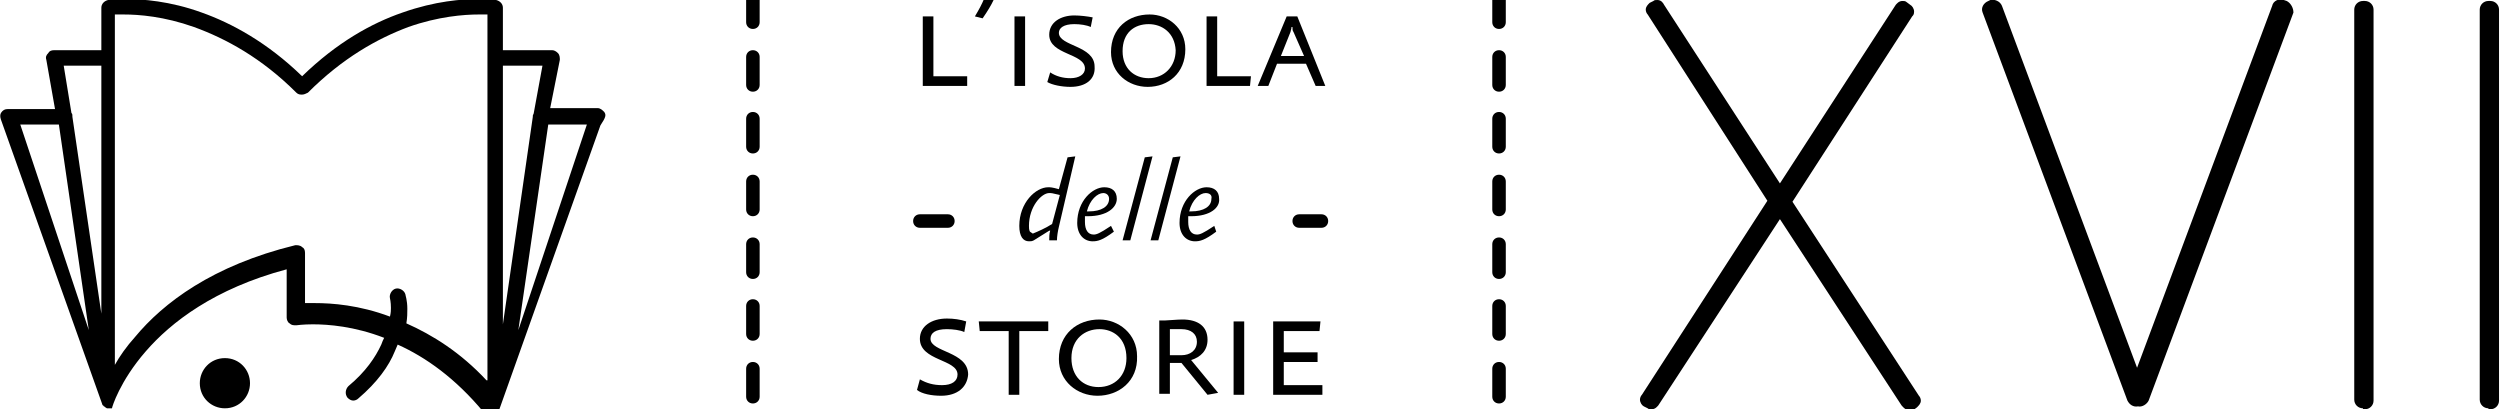 <?xml version="1.0" encoding="utf-8"?>
<!-- Generator: Adobe Illustrator 26.2.1, SVG Export Plug-In . SVG Version: 6.00 Build 0)  -->
<svg version="1.1" id="Livello_1" xmlns="http://www.w3.org/2000/svg" xmlns:xlink="http://www.w3.org/1999/xlink" x="0px" y="0px"
	 viewBox="0 0 259 42.4" style="enable-background:new 0 0 259 42.4;" xml:space="preserve">
<path d="M62.6,11.6c-0.2-0.2-0.4-0.4-0.7-0.4h-4.9L58,6.2c0-0.2,0-0.5-0.2-0.7c-0.2-0.2-0.4-0.3-0.6-0.3h-5.1V0.8
	c0-0.4-0.3-0.7-0.7-0.8c0,0-0.7-0.1-1.8-0.1c-1.7,0-4.5,0.2-7.9,1.4c-3.2,1.1-6.8,3.1-10.4,6.6C27.7,4.4,24,2.4,20.9,1.3
	c-3.3-1.2-6.2-1.4-7.9-1.4c-1.1,0-1.8,0.1-1.8,0.1c-0.4,0.1-0.7,0.4-0.7,0.8v4.4H5.6C5.3,5.2,5.1,5.3,5,5.5C4.8,5.7,4.7,5.9,4.8,6.2
	l0.9,5.1H0.8c-0.3,0-0.5,0.1-0.7,0.4C0,11.9,0,12.1,0.1,12.4l10.5,29.5c0,0,0,0,0,0c0,0,0,0.1,0.1,0.1c0,0,0,0,0,0
	c0,0,0,0.1,0.1,0.1c0,0,0,0,0,0c0,0,0,0,0.1,0.1c0,0,0,0,0,0c0.1,0,0.1,0.1,0.2,0.1c0,0,0,0,0,0c0,0,0.1,0,0.1,0c0,0,0,0,0,0
	c0,0,0.1,0,0.1,0c0,0,0,0,0,0c0,0,0,0,0,0c0,0,0.1,0,0.1,0c0,0,0,0,0,0c0,0,0,0,0,0c0,0,0.1,0,0.1,0c0,0,0,0,0,0c0,0,0.1,0,0.1,0
	c0,0,0,0,0,0c0,0,0,0,0,0c0,0,0,0,0,0c0,0,0,0,0,0c0,0,0,0,0,0c0,0,0,0,0,0c0,0,0,0,0,0c0,0,0,0,0,0c0,0,0,0,0,0c0,0,0,0,0,0
	c0,0,0,0,0,0c0,0,0,0,0,0c0,0,0,0,0,0c0,0,0,0,0,0c0,0,0,0,0,0c0,0,0,0,0,0c0,0,0,0,0,0c0,0,0,0,0,0c0,0,0,0,0,0c0,0,0,0,0,0
	c0,0,0,0,0,0c0,0,0,0,0,0c0,0,0,0,0,0c0,0,0,0,0,0c0,0,0,0,0,0l0,0c0-0.1,0.8-2.8,3.5-5.9c2.6-3,7.1-6.5,14.6-8.5v5
	c0,0.2,0.1,0.5,0.3,0.6c0.2,0.2,0.4,0.2,0.7,0.2l0,0c0,0,0.7-0.1,1.7-0.1c1.6,0,4.3,0.2,7.4,1.4c-0.1,0.2-0.2,0.4-0.3,0.7
	c-0.6,1.3-1.6,2.8-3.4,4.3c-0.3,0.3-0.4,0.8-0.1,1.2c0.2,0.2,0.4,0.3,0.6,0.3c0.2,0,0.4-0.1,0.5-0.2c2-1.7,3.2-3.4,3.8-4.9
	c0.1-0.2,0.2-0.5,0.3-0.7c2.9,1.3,6,3.5,8.9,7c0.2,0.2,0.4,0.3,0.6,0.3c0,0,0.1,0,0.1,0c0,0,0.1,0,0.1,0c0.3,0,0.6-0.2,0.8-0.5
	l10.5-29.5C62.8,12.1,62.8,11.9,62.6,11.6z M2.1,12.9h4l3.1,21.3L2.1,12.9z M10.5,32.5L7.5,12.1c0,0,0,0,0-0.1c0-0.1,0-0.2-0.1-0.3
	L6.6,6.8h3.9V32.5z M50.4,39.4c-2.7-2.9-5.6-4.7-8.3-5.9c0.1-0.6,0.1-1.1,0.1-1.5c0-0.9-0.2-1.4-0.2-1.5c-0.1-0.4-0.6-0.7-1-0.6
	c-0.4,0.1-0.7,0.6-0.6,1l0,0c0,0,0.1,0.4,0.1,1c0,0.2,0,0.5-0.1,0.9c-3.2-1.2-6-1.4-7.8-1.4c-0.4,0-0.7,0-1,0v-5.2
	c0-0.3-0.1-0.5-0.3-0.6c-0.2-0.2-0.5-0.2-0.7-0.2c-8.6,2.1-13.7,6-16.6,9.5c-0.9,1-1.6,2-2.1,2.9V1.5c0.2,0,0.5,0,0.9,0
	c1.6,0,4.2,0.2,7.3,1.3C23.4,4,27.1,6,30.7,9.6c0.2,0.2,0.4,0.2,0.6,0.2c0.2,0,0.4-0.1,0.6-0.2C35.5,6,39.1,4,42.3,2.8
	c3.1-1.1,5.8-1.3,7.3-1.3c0.3,0,0.6,0,0.9,0V39.4z M52.1,33.6V6.8h4.1l-0.9,4.9c0,0.1-0.1,0.2-0.1,0.3c0,0,0,0,0,0.1L52.1,33.6z
	 M53.7,34.2l3.1-21.3h4L53.7,34.2z M23.3,37.1c-1.5,0-2.6,1.2-2.6,2.6c0,1.5,1.2,2.6,2.6,2.6c1.5,0,2.6-1.2,2.6-2.6
	C25.9,38.3,24.8,37.1,23.3,37.1z"/>
<g>
	<g>
		<path d="M100.2,8.9h-4.6V1.7h1.1v6.2h3.5L100.2,8.9z"/>
		<path d="M101.8,1.9L101,1.7c0.9-1.5,1.2-2.3,1.3-3.2h1.2C103.1-0.3,102.9,0.3,101.8,1.9z"/>
		<path d="M105.1,8.9V1.7h1.1v7.2H105.1z"/>
		<path d="M110.9,9c-0.9,0-1.9-0.2-2.4-0.5l0.3-1c0.6,0.4,1.3,0.6,2.1,0.6c0.9,0,1.5-0.4,1.5-1c0-1.6-3.7-1.4-3.7-3.5
			c0-1.3,1.2-2,2.6-2c0.6,0,1.4,0.1,1.9,0.2l-0.2,1c-0.4-0.2-1.1-0.3-1.7-0.3c-1.1,0-1.6,0.4-1.6,0.9c0,1.4,3.7,1.3,3.7,3.5
			C113.5,8.2,112.5,9,110.9,9z"/>
		<path d="M118.9,9c-2,0-3.8-1.4-3.8-3.6c0-2.5,1.8-3.9,4-3.9c1.9,0,3.7,1.4,3.7,3.6C122.8,7.6,121,9,118.9,9z M119,2.5
			c-1.5,0-2.7,0.9-2.7,2.8c0,1.8,1.2,2.8,2.7,2.8c1.6,0,2.8-1.2,2.8-2.9C121.7,3.4,120.4,2.5,119,2.5z"/>
		<path d="M129.5,8.9H125V1.7h1.1v6.2h3.5L129.5,8.9z"/>
		<path d="M136.3,8.9l-1-2.3h-3l-0.9,2.3h-1.1l3-7.2h1.1l2.9,7.2L136.3,8.9z M134,3.3c-0.1-0.1-0.1-0.3-0.1-0.5h-0.1
			c0,0.2-0.1,0.4-0.1,0.5l-1,2.5h2.4L134,3.3z"/>
		<path d="M109.7,23.5c-0.1,0.4-0.2,1-0.2,1.4h-0.8c0-0.3,0-0.7,0.1-1h-0.1l-1.6,1c-0.2,0.1-0.3,0.1-0.5,0.1c-0.6,0-1-0.5-1-1.6
			c0-2.4,1.7-4,3-4c0.2,0,0.4,0,1.1,0.2l0.9-3.3l0.8-0.1L109.7,23.5z M109.8,20.2c-0.8-0.2-0.9-0.2-1.1-0.2c-0.8,0-2.1,1.4-2.1,3.4
			c0,0.2,0,0.4,0.1,0.6l0.3,0.2c0.5-0.2,1.4-0.6,2-1L109.8,20.2z"/>
		<path d="M112.7,22.4h-0.3c0,0.2,0,0.4,0,0.6c0,0.8,0.3,1.3,0.9,1.3c0.3,0,0.6-0.1,1.8-0.9l0.3,0.6c-1.2,0.9-1.7,1-2.2,1
			c-0.9,0-1.6-0.7-1.6-1.9c0-2.3,1.6-3.7,2.8-3.7c0.8,0,1.3,0.4,1.3,1.2C115.7,21.5,114.7,22.4,112.7,22.4z M114.3,20
			c-0.6,0-1.4,0.7-1.7,1.9h0.2c1.3,0,2.1-0.5,2.1-1.3C114.9,20.2,114.6,20,114.3,20z"/>
		<path d="M117.1,24.9h-0.8l2.3-8.6l0.8-0.1L117.1,24.9z"/>
		<path d="M120,24.9h-0.8l2.3-8.6l0.8-0.1L120,24.9z"/>
		<path d="M123.4,22.4h-0.3c0,0.2,0,0.4,0,0.6c0,0.8,0.3,1.3,0.9,1.3c0.3,0,0.6-0.1,1.8-0.9L126,24c-1.2,0.9-1.7,1-2.2,1
			c-0.9,0-1.6-0.7-1.6-1.9c0-2.3,1.6-3.7,2.8-3.7c0.8,0,1.3,0.4,1.3,1.2C126.4,21.5,125.4,22.4,123.4,22.4z M124.9,20
			c-0.6,0-1.4,0.7-1.7,1.9h0.2c1.3,0,2.1-0.5,2.1-1.3C125.6,20.2,125.3,20,124.9,20z"/>
		<path d="M97.5,41c-1,0-2-0.2-2.5-0.6l0.3-1.1c0.7,0.4,1.4,0.6,2.3,0.6c1,0,1.6-0.4,1.6-1.1c0-1.6-3.9-1.4-3.9-3.7
			c0-1.3,1.2-2.1,2.8-2.1c0.7,0,1.4,0.1,2,0.3l-0.2,1.1c-0.4-0.2-1.2-0.3-1.8-0.3c-1.2,0-1.7,0.4-1.7,1c0,1.4,3.9,1.3,3.9,3.7
			C100.2,40.1,99.2,41,97.5,41z"/>
		<path d="M108.6,34.3h-3v6.6h-1.1v-6.6h-3l-0.1-1h7.2L108.6,34.3z"/>
		<path d="M113.7,41c-2.1,0-4-1.5-4-3.8c0-2.6,1.9-4.1,4.2-4.1c2,0,3.9,1.5,3.9,3.8C117.9,39.5,115.9,41,113.7,41z M113.9,34.1
			c-1.5,0-2.9,1-2.9,3c0,1.9,1.2,3,2.8,3c1.7,0,2.9-1.2,2.9-3C116.7,35,115.3,34.1,113.9,34.1z"/>
		<path d="M125.1,40.9l-2.7-3.3h-1.2v3.2h-1.1v-7.6h0.6c0.2,0,1.3-0.1,1.8-0.1c1.6,0,2.6,0.7,2.6,2.1c0,1.1-0.7,1.8-1.7,2.1l2.8,3.4
			L125.1,40.9z M122.4,34.1c-0.3,0-0.9,0-1.2,0v2.7h1.2c0.9,0,1.6-0.5,1.6-1.4C124,34.6,123.4,34.1,122.4,34.1z"/>
		<path d="M127.8,40.9v-7.6h1.1v7.6H127.8z"/>
		<path d="M137,40.9h-5.1v-7.6h4.9l-0.1,1H133v2.2h3.5v1H133v2.4h4L137,40.9z"/>
	</g>
	<path d="M134.6,23.6c-0.4,0-0.7-0.3-0.7-0.7l0,0c0-0.4,0.3-0.7,0.7-0.7l0,0h2.3c0.4,0,0.7,0.3,0.7,0.7l0,0c0,0.4-0.3,0.7-0.7,0.7
		l0,0H134.6L134.6,23.6z M95.3,23.6c-0.4,0-0.7-0.3-0.7-0.7l0,0c0-0.4,0.3-0.7,0.7-0.7l0,0h2.9c0.4,0,0.7,0.3,0.7,0.7l0,0
		c0,0.4-0.3,0.7-0.7,0.7l0,0H95.3L95.3,23.6z"/>
</g>
<path d="M78.7,2.3C78.7,2.7,78.4,3,78,3l0,0c-0.4,0-0.7-0.3-0.7-0.7l0,0V0c0-0.4,0.3-0.7,0.7-0.7l0,0c0.4,0,0.7,0.3,0.7,0.7l0,0V2.3
	L78.7,2.3z M78.7,8.8c0,0.4-0.3,0.7-0.7,0.7l0,0c-0.4,0-0.7-0.3-0.7-0.7l0,0V5.9c0-0.4,0.3-0.7,0.7-0.7l0,0c0.4,0,0.7,0.3,0.7,0.7
	l0,0V8.8L78.7,8.8z M78.7,15.2c0,0.4-0.3,0.7-0.7,0.7l0,0c-0.4,0-0.7-0.3-0.7-0.7l0,0v-2.9c0-0.4,0.3-0.7,0.7-0.7l0,0
	c0.4,0,0.7,0.3,0.7,0.7l0,0V15.2L78.7,15.2z M78.7,21.7c0,0.4-0.3,0.7-0.7,0.7l0,0c-0.4,0-0.7-0.3-0.7-0.7l0,0v-2.9
	c0-0.4,0.3-0.7,0.7-0.7l0,0c0.4,0,0.7,0.3,0.7,0.7l0,0V21.7L78.7,21.7z M78.7,28.2c0,0.4-0.3,0.7-0.7,0.7l0,0
	c-0.4,0-0.7-0.3-0.7-0.7l0,0v-2.9c0-0.4,0.3-0.7,0.7-0.7l0,0c0.4,0,0.7,0.3,0.7,0.7l0,0V28.2L78.7,28.2z M78.7,34.6
	c0,0.4-0.3,0.7-0.7,0.7l0,0c-0.4,0-0.7-0.3-0.7-0.7l0,0v-2.9c0-0.4,0.3-0.7,0.7-0.7l0,0c0.4,0,0.7,0.3,0.7,0.7l0,0V34.6L78.7,34.6z
	 M78.7,41.1c0,0.4-0.3,0.7-0.7,0.7l0,0c-0.4,0-0.7-0.3-0.7-0.7l0,0v-2.9c0-0.4,0.3-0.7,0.7-0.7l0,0c0.4,0,0.7,0.3,0.7,0.7l0,0V41.1
	L78.7,41.1z"/>
<path d="M156,2.3c0,0.4-0.3,0.7-0.7,0.7l0,0c-0.4,0-0.7-0.3-0.7-0.7l0,0V0c0-0.4,0.3-0.7,0.7-0.7l0,0c0.4,0,0.7,0.3,0.7,0.7l0,0V2.3
	L156,2.3z M156,8.8c0,0.4-0.3,0.7-0.7,0.7l0,0c-0.4,0-0.7-0.3-0.7-0.7l0,0V5.9c0-0.4,0.3-0.7,0.7-0.7l0,0c0.4,0,0.7,0.3,0.7,0.7l0,0
	V8.8L156,8.8z M156,15.2c0,0.4-0.3,0.7-0.7,0.7l0,0c-0.4,0-0.7-0.3-0.7-0.7l0,0v-2.9c0-0.4,0.3-0.7,0.7-0.7l0,0
	c0.4,0,0.7,0.3,0.7,0.7l0,0V15.2L156,15.2z M156,21.7c0,0.4-0.3,0.7-0.7,0.7l0,0c-0.4,0-0.7-0.3-0.7-0.7l0,0v-2.9
	c0-0.4,0.3-0.7,0.7-0.7l0,0c0.4,0,0.7,0.3,0.7,0.7l0,0V21.7L156,21.7z M156,28.2c0,0.4-0.3,0.7-0.7,0.7l0,0c-0.4,0-0.7-0.3-0.7-0.7
	l0,0v-2.9c0-0.4,0.3-0.7,0.7-0.7l0,0c0.4,0,0.7,0.3,0.7,0.7l0,0V28.2L156,28.2z M156,34.6c0,0.4-0.3,0.7-0.7,0.7l0,0
	c-0.4,0-0.7-0.3-0.7-0.7l0,0v-2.9c0-0.4,0.3-0.7,0.7-0.7l0,0c0.4,0,0.7,0.3,0.7,0.7l0,0V34.6L156,34.6z M156,41.1
	c0,0.4-0.3,0.7-0.7,0.7l0,0c-0.4,0-0.7-0.3-0.7-0.7l0,0v-2.9c0-0.4,0.3-0.7,0.7-0.7l0,0c0.4,0,0.7,0.3,0.7,0.7l0,0V41.1L156,41.1z"
	/>
<g>
	<path d="M197,42l-12.6-19.3L171.8,42c-0.1,0.1-0.3,0.4-0.7,0.4l0,0c-0.2,0-0.3,0-0.4-0.1l0,0l0,0l0,0l-0.4-0.2
		c-0.2-0.1-0.4-0.4-0.4-0.7l0,0c0-0.2,0.1-0.4,0.2-0.5l0,0l0,0l13-20.1L170.7,1.5c-0.1-0.1-0.2-0.3-0.2-0.5l0,0
		c0-0.3,0.2-0.5,0.4-0.7l0,0l0.4-0.2l0,0c0.1-0.1,0.2-0.1,0.4-0.1l0,0c0.4,0,0.6,0.3,0.7,0.5l0,0l12,18.5l12-18.5
		c0.1-0.1,0.3-0.4,0.7-0.4l0,0c0.1,0,0.3,0,0.4,0.1l0,0l0,0l0,0l0.4,0.3c0.2,0.1,0.4,0.4,0.4,0.7l0,0c0,0.3-0.1,0.4-0.2,0.5l0,0
		l-12.4,19.2l13.1,20.1c0.1,0.1,0.2,0.3,0.2,0.5l0,0c0,0.3-0.2,0.5-0.4,0.7l0,0l-0.4,0.3l0,0c-0.1,0.1-0.2,0.1-0.4,0.1l0,0
		C197.3,42.4,197.1,42.1,197,42L197,42z"/>
</g>
<g>
	<path d="M244.8,42.3c-0.5,0-0.9-0.4-0.9-0.9l0,0V1c0-0.5,0.4-0.9,0.9-0.9l0,0h0.2c0.5,0,0.9,0.4,0.9,0.9l0,0v40.5
		c0,0.5-0.4,0.9-0.9,0.9l0,0H244.8L244.8,42.3z"/>
</g>
<g>
	<path d="M257.8,42.3c-0.5,0-0.9-0.4-0.9-0.9l0,0V1c0-0.5,0.4-0.9,0.9-0.9l0,0h0.2c0.5,0,0.9,0.4,0.9,0.9l0,0v40.5
		c0,0.5-0.4,0.9-0.9,0.9l0,0H257.8L257.8,42.3z"/>
</g>
<path d="M236.9,0.1L236.6,0c-0.5-0.2-1.1,0.1-1.2,0.6l-14,37.5l-14-37.5c-0.2-0.5-0.8-0.7-1.2-0.6l-0.2,0.1
	c-0.5,0.2-0.8,0.7-0.6,1.2l15,40.2c0.2,0.4,0.6,0.7,1.1,0.6c0.4,0.1,0.9-0.2,1.1-0.6l15-40.2C237.6,0.8,237.3,0.3,236.9,0.1z"/>
</svg>

